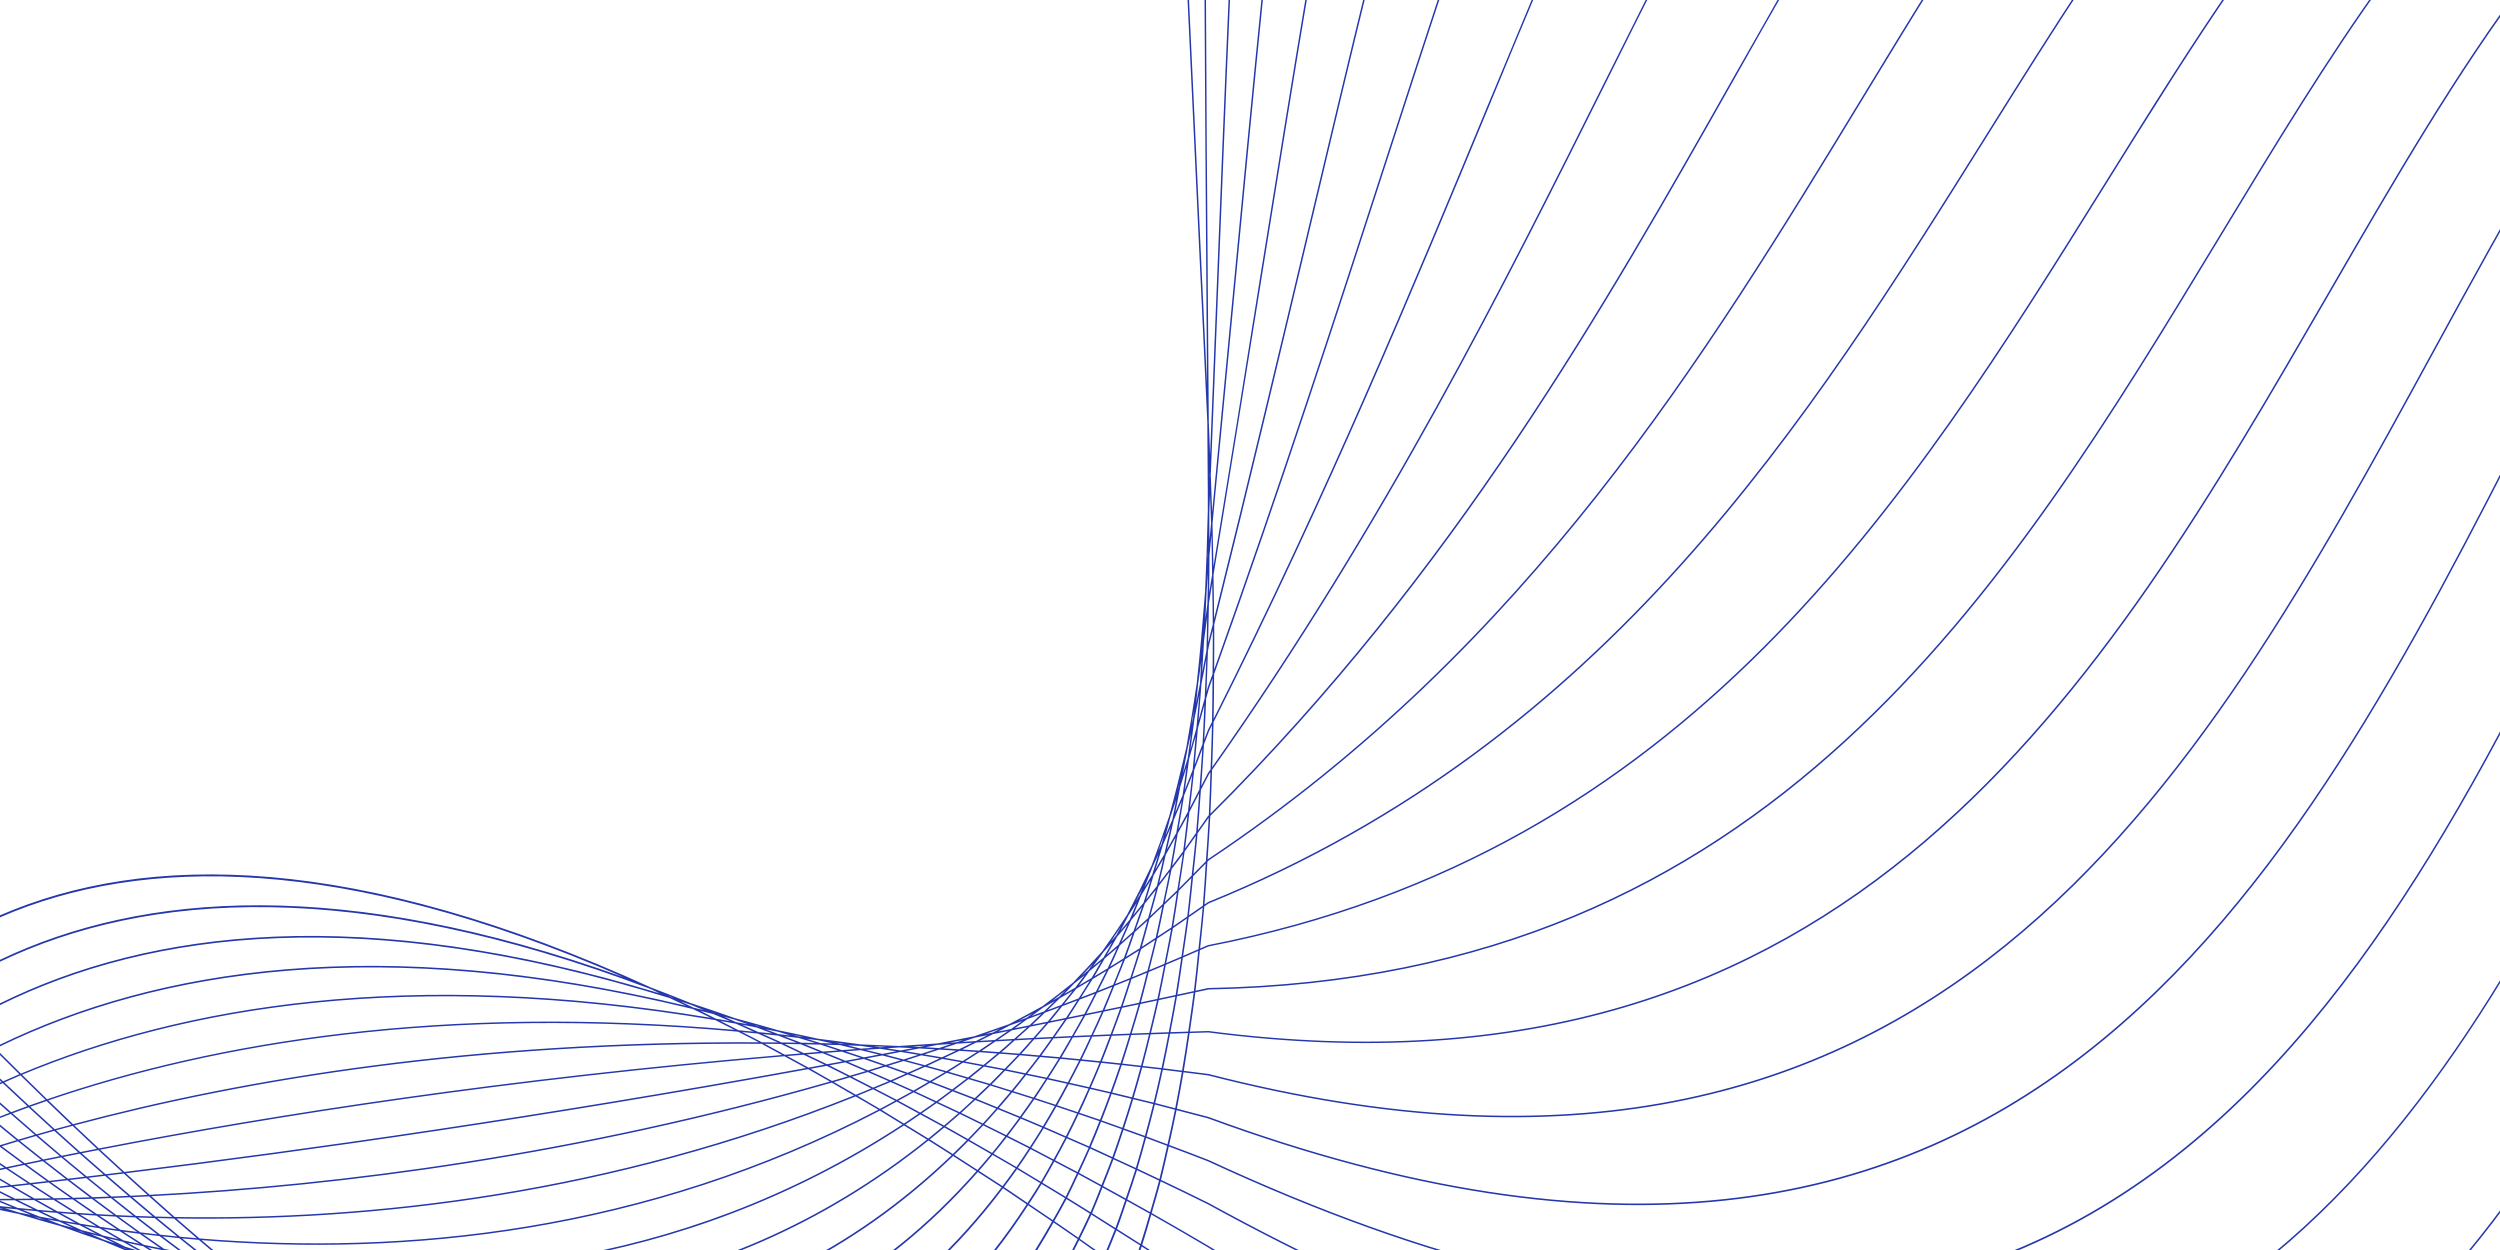 <svg width="1802" height="901" viewBox="0 0 1802 901" fill="none" xmlns="http://www.w3.org/2000/svg">
<path d="M199.362 950.94C197.23 950.021 195.098 949.102 192.966 948.183C195.346 949.594 197.713 951.069 200.097 952.456C202.638 953.747 205.152 955.08 207.711 956.344C204.927 954.547 202.138 952.764 199.362 950.94ZM862.169 506.827C863.12 502.232 864.007 497.444 864.926 492.798C865.307 487.505 865.592 481.959 865.909 476.495C865.16 481.945 864.452 487.523 863.658 492.84C863.157 497.481 862.693 502.236 862.169 506.827ZM858.851 522.404C859.191 520.878 859.559 519.435 859.89 517.896C860.106 516.127 860.276 514.22 860.478 512.414C859.94 515.736 859.403 519.1 858.851 522.404ZM168.061 934.338C165.516 933.346 163.007 932.294 160.466 931.278C163.457 932.96 166.476 934.577 169.481 936.232C171.448 937.151 173.428 938.07 175.399 938.989C172.941 937.458 170.51 935.873 168.061 934.338ZM183.036 939.999C179.82 938.796 176.603 937.592 173.414 936.365C177.343 938.795 181.295 941.171 185.242 943.551C188.036 944.815 190.843 946.019 193.655 947.227C190.099 944.856 186.579 942.398 183.036 939.995V939.999ZM858.01 540.499C859.504 535.444 860.891 530.109 862.339 524.926C863.033 516.876 863.814 509.06 864.448 500.849C863.295 506.597 862.178 512.456 860.969 518.048C860.046 525.703 859.003 533.018 858.01 540.494V540.499ZM852.634 557.583C853.769 553.944 854.932 550.415 856.053 546.725C856.885 540.641 857.744 534.636 858.562 528.501C857.785 531.966 856.976 535.334 856.195 538.766C855.065 545.195 853.82 551.301 852.634 557.578V557.583ZM848.816 569.704C849.11 568.785 849.395 567.866 849.684 566.947L850.052 565.109C849.652 566.662 849.216 568.119 848.816 569.7V569.704ZM120.995 913.096L119.699 912.609C120.65 913.041 121.588 913.482 122.539 913.909C122.029 913.633 121.505 913.372 120.995 913.096ZM135.965 918.435C133.59 917.608 131.205 916.795 128.848 915.949C131.605 917.401 134.362 918.881 137.146 920.315C139.857 921.482 142.541 922.69 145.266 923.839C142.164 922.033 139.049 920.269 135.965 918.435ZM151.129 923.618C147.958 922.58 144.815 921.509 141.668 920.434C145.413 922.63 149.167 924.822 152.935 926.977C156.209 928.328 159.493 929.671 162.786 931.007C158.908 928.544 154.998 926.127 151.138 923.618H151.129ZM166.21 928.461C162.616 927.325 159.034 926.175 155.462 925.011C159.832 927.823 164.234 930.589 168.631 933.341C172.077 934.692 175.546 935.974 179.016 937.265C174.752 934.338 170.474 931.439 166.219 928.461H166.21ZM854.031 569.36C855.943 564.645 857.804 559.77 859.674 554.927C860.464 547.115 861.121 538.955 861.801 530.854C860.262 536.262 858.709 541.643 857.119 546.913C856.126 554.467 855.125 562.054 854.04 569.36H854.031ZM847.097 585.764C848.862 581.587 850.654 577.493 852.4 573.224C853.392 566.731 854.265 559.899 855.157 553.126C853.705 557.854 852.225 562.49 850.746 567.136C849.556 573.394 848.375 579.703 847.107 585.764H847.097ZM840.072 602.379C841.753 598.588 843.362 594.568 845.02 590.676C845.999 586.104 846.891 581.27 847.777 576.496C846.399 580.631 845.048 584.767 843.665 588.852C842.484 593.345 841.34 597.986 840.081 602.379H840.072ZM834.976 613.343C835.743 611.679 836.529 610.09 837.273 608.412C837.912 606.198 838.523 603.896 839.111 601.612C837.774 605.531 836.396 609.474 834.985 613.343H834.976ZM89.823 899.637C89.234 899.453 88.642 899.279 88.054 899.09C89.239 899.573 90.438 900.046 91.624 900.529L89.823 899.637ZM105.023 904.365C102.197 903.511 99.408 902.615 96.596 901.746C99.881 903.332 103.194 904.885 106.502 906.447C108.864 907.366 111.258 908.239 113.634 909.135C110.739 907.568 107.895 905.955 105.023 904.365ZM119.786 908.607C116.478 907.688 113.17 906.741 109.889 905.776C113.782 907.92 117.69 910.042 121.611 912.14C124.809 913.316 128.025 914.471 131.26 915.605C127.405 913.303 123.605 910.95 119.786 908.607ZM134.605 912.659C131.018 911.722 127.442 910.762 123.876 909.778C128.103 912.356 132.322 914.943 136.577 917.47C140.285 918.761 143.974 920.085 147.701 921.339C143.317 918.481 138.961 915.573 134.605 912.659ZM149.424 916.501C145.596 915.55 141.815 914.529 138.01 913.546C142.568 916.574 147.113 919.653 151.703 922.626C155.526 923.889 159.372 925.112 163.218 926.302C158.605 923.082 154.007 919.815 149.424 916.501ZM849.445 597.61C851.743 593.474 853.999 589.279 856.255 585.024C857.284 576.321 858.383 567.797 859.329 558.874C857.399 563.809 855.442 568.661 853.475 573.472C852.198 581.72 850.792 589.591 849.445 597.623V597.61ZM841.174 612.245C843.403 608.339 845.632 604.433 847.837 600.445C849.151 592.789 850.525 585.281 851.775 577.47C849.896 582.01 847.993 586.471 846.086 590.924C844.506 598.23 842.806 605.15 841.174 612.258V612.245ZM832.784 626.788C834.957 623.139 837.099 619.381 839.249 615.645C840.729 609.327 842.222 603.05 843.674 596.649C841.905 600.711 840.131 604.759 838.335 608.739C836.533 614.905 834.627 620.764 832.784 626.801V626.788ZM824.972 639.447C826.81 636.465 828.648 633.533 830.486 630.5C831.989 625.644 833.487 620.754 834.985 615.875C833.652 618.765 832.306 621.605 830.964 624.453C829.021 629.6 826.971 634.434 824.982 639.461L824.972 639.447ZM818.415 650.08C819.495 648.384 820.543 646.601 821.632 644.892C822.216 643.449 822.79 641.974 823.373 640.54C821.747 643.83 820.06 646.872 818.425 650.093L818.415 650.08ZM58.563 887.745L55.976 887.075C57.754 887.704 59.514 888.356 61.306 888.977C60.383 888.572 59.482 888.154 58.563 887.745ZM73.579 891.518C70.822 890.861 68.066 890.204 65.368 889.519C68.539 890.897 71.737 892.276 74.935 893.618C77.724 894.537 80.49 895.502 83.298 896.416C80.044 894.796 76.805 893.163 73.579 891.518ZM88.522 895.061C85.012 894.261 81.543 893.42 78.059 892.588C82.112 894.642 86.229 896.637 90.323 898.649C93.641 899.697 96.977 900.722 100.313 901.751C96.367 899.539 92.437 897.309 88.522 895.061ZM103.189 898.277C99.474 897.484 95.767 896.676 92.07 895.855C96.545 898.41 101.067 900.91 105.583 903.41C109.117 904.462 112.692 905.468 116.267 906.479C111.889 903.756 107.53 901.016 103.189 898.259V898.277ZM117.76 901.222C113.946 900.487 110.132 899.757 106.365 898.971C111.002 901.893 115.668 904.787 120.361 907.651C124.156 908.712 127.956 909.778 131.779 910.803C127.083 907.629 122.41 904.43 117.76 901.204V901.222ZM132.303 903.979C128.361 903.266 124.438 902.529 120.535 901.769C125.397 905.105 130.281 908.414 135.189 911.694C139.099 912.724 143 913.762 146.943 914.755C142.035 911.184 137.174 907.568 132.303 903.956V903.979ZM844.901 624.146C847.552 620.603 850.213 617.101 852.846 613.476C853.958 605.292 854.895 596.635 855.888 588.116C853.59 592.431 851.233 596.585 848.903 600.799C847.594 608.638 846.316 616.573 844.901 624.127V624.146ZM835.55 636.423C838.194 633.002 840.83 629.542 843.458 626.043C844.837 618.825 846.036 611.16 847.299 603.638C844.974 607.81 842.642 611.946 840.301 616.045C838.739 622.868 837.204 629.811 835.55 636.405V636.423ZM826.144 648.412C828.736 645.171 831.32 641.897 833.896 638.592C835.463 632.417 836.901 625.869 838.376 619.427C836.106 623.328 833.809 627.132 831.516 630.951C829.747 636.809 828.014 642.751 826.144 648.393V648.412ZM816.904 659.665C819.339 656.719 821.779 653.783 824.201 650.783C825.928 645.567 827.569 640.09 829.227 634.659C827.034 638.264 824.833 641.836 822.624 645.374C820.731 650.167 818.857 655.024 816.904 659.646V659.665ZM807.778 670.693C809.988 668.115 812.166 665.418 814.363 662.785C816.022 658.897 817.648 654.881 819.266 650.838C817.303 653.921 815.323 656.921 813.343 659.94C811.495 663.506 809.667 667.173 807.797 670.651L807.778 670.693ZM800.854 678.504C802.03 677.162 803.211 675.871 804.382 674.52C805.591 672.319 806.809 670.141 807.999 667.885C805.618 671.4 803.257 675.003 800.854 678.472V678.504ZM28.227 877.949C26.959 877.71 25.723 877.453 24.459 877.209C26.996 877.953 29.546 878.692 32.11 879.424C30.819 878.932 29.509 878.445 28.227 877.949ZM42.761 880.577C39.898 880.067 37.026 879.562 34.191 879.033C37.408 880.265 40.624 881.515 43.887 882.709C46.818 883.515 49.765 884.305 52.727 885.08C49.396 883.61 46.056 882.112 42.761 880.577ZM57.313 883.045C53.922 882.502 50.531 881.956 47.204 881.377C51.128 883.169 55.053 884.97 59.018 886.73C62.538 887.649 66.053 888.568 69.609 889.432C65.492 887.327 61.371 885.214 57.313 883.058V883.045ZM71.838 885.342C68.134 884.791 64.486 884.207 60.81 883.624C65.197 885.936 69.609 888.234 74.048 890.516C77.811 891.435 81.57 892.354 85.365 893.227C80.872 890.608 76.304 888.012 71.838 885.351V885.342ZM86.34 887.47C82.466 886.932 78.625 886.367 74.793 885.802C79.498 888.591 84.254 891.316 89.014 894.073C92.832 894.937 96.692 895.764 100.552 896.586C95.801 893.544 91.04 890.53 86.34 887.47ZM100.662 889.308C96.734 888.848 92.805 888.352 88.927 887.828C93.82 891.017 98.778 894.151 103.722 897.285C107.637 898.112 111.575 898.902 115.532 899.683C110.56 896.2 105.588 892.781 100.662 889.308ZM114.948 890.976C110.946 890.516 106.953 890.084 103.001 889.597C108.056 893.177 113.193 896.696 118.312 900.221C122.318 901.002 126.325 901.792 130.369 902.518C125.21 898.686 120.07 894.831 114.948 890.953V890.976ZM839.575 650.282C842.571 647.401 845.59 644.625 848.577 641.68C849.914 633.046 851.334 624.633 852.579 615.737C849.909 619.413 847.198 622.877 844.51 626.461C842.939 634.599 841.22 642.328 839.571 650.259L839.575 650.282ZM829.135 660.211C832.15 657.395 835.155 654.514 838.155 651.633C839.777 643.918 841.455 636.364 843.003 628.437C840.32 631.998 837.636 635.55 834.93 639.006C833.069 646.257 831.061 653.126 829.131 660.189L829.135 660.211ZM818.687 669.774C821.655 667.09 824.623 664.439 827.578 661.691C829.416 654.95 831.327 648.287 833.138 641.39C830.505 644.749 827.849 647.993 825.198 651.283C823.07 657.56 820.855 663.589 818.682 669.751L818.687 669.774ZM808.256 679.074C811.172 676.507 814.082 673.903 816.986 671.262C819.05 665.45 821.122 659.674 823.153 653.742C820.555 656.943 817.951 660.115 815.341 663.258C812.993 668.63 810.599 673.803 808.256 679.074ZM797.871 688.112C800.665 685.726 803.454 683.314 806.239 680.875C808.398 676.119 810.553 671.354 812.672 666.52C810.232 669.42 807.773 672.241 805.32 675.081C802.834 679.478 800.334 683.77 797.848 688.112H797.871ZM788.029 696.337C790.501 694.279 792.978 692.234 795.441 690.143C797.554 686.495 799.657 682.819 801.75 679.115C799.648 681.52 797.542 683.9 795.431 686.256C792.955 689.67 790.469 692.974 788.006 696.319L788.029 696.337ZM779.62 703.363C781.261 702.035 782.882 700.606 784.518 699.269C785.607 697.803 786.692 696.3 787.781 694.83C785.056 697.762 782.313 700.5 779.597 703.363H779.62ZM12.572 871.746C9.503 871.438 6.493 871.107 3.46 870.785C6.891 871.87 10.348 872.942 13.831 874.002C16.684 874.581 19.584 875.141 22.46 875.702C19.138 874.406 15.862 873.074 12.572 871.746ZM26.816 873.064C23.315 872.752 19.818 872.43 16.358 872.099C20.411 873.717 24.473 875.316 28.585 876.924C31.967 877.567 35.409 878.183 38.851 878.794C34.821 876.901 30.832 874.985 26.835 873.064H26.816ZM41.061 874.241C37.353 873.956 33.64 873.676 29.996 873.359C34.361 875.44 38.727 877.526 43.161 879.571C46.873 880.226 50.609 880.867 54.368 881.492C49.901 879.102 45.49 876.671 41.07 874.241H41.061ZM55.264 875.284C51.404 875.02 47.575 874.745 43.776 874.457C48.417 876.998 53.054 879.543 57.754 882.038C61.651 882.677 65.566 883.32 69.49 883.922C64.711 881.069 59.987 878.179 55.273 875.284H55.264ZM69.435 876.203C65.478 875.968 61.573 875.707 57.662 875.449C62.519 878.427 67.367 881.423 72.288 884.34C76.245 884.933 80.237 885.508 84.235 886.068C79.282 882.8 74.351 879.508 69.444 876.194L69.435 876.203ZM83.495 876.929C79.516 876.736 75.551 876.534 71.627 876.313C76.681 879.704 81.713 883.1 86.817 886.422C90.783 886.969 94.804 887.46 98.824 887.957C93.693 884.305 88.587 880.62 83.505 876.901L83.495 876.929ZM97.487 877.508C93.494 877.365 89.506 877.214 85.568 877.048C90.737 880.812 95.925 884.575 101.154 888.283C105.188 888.779 109.239 889.257 113.308 889.717C108.017 885.658 102.747 881.585 97.496 877.499L97.487 877.508ZM834.388 675.03C837.724 672.825 841.06 670.697 844.391 668.45C845.797 660.418 847.005 651.839 848.287 643.467C845.259 646.431 842.208 649.225 839.171 652.134C837.604 659.803 836.088 667.655 834.397 675.021L834.388 675.03ZM822.992 682.525C826.333 680.37 829.669 678.146 833.005 675.94C834.677 668.712 836.184 661.02 837.751 653.484C834.695 656.411 831.64 659.361 828.561 662.215C826.737 669.025 824.94 675.977 823.001 682.534L822.992 682.525ZM811.61 689.725C814.905 687.648 818.204 685.626 821.499 683.508C823.41 677.116 825.175 670.353 827.013 663.699C823.994 666.488 820.956 669.144 817.928 671.878C815.847 677.865 813.77 683.958 811.62 689.716L811.61 689.725ZM800.192 696.843C803.463 694.835 806.73 692.781 810.002 690.727C812.134 685.121 814.165 679.239 816.219 673.399C813.196 676.119 810.172 678.849 807.135 681.505C804.847 686.669 802.563 691.88 800.201 696.833L800.192 696.843ZM788.842 703.735C792.022 701.833 795.202 699.935 798.377 697.987C800.674 693.226 802.889 688.264 805.118 683.32C802.181 685.874 799.231 688.342 796.286 690.846C793.828 695.161 791.369 699.535 788.851 703.712L788.842 703.735ZM777.699 710.32C780.72 708.549 783.739 706.766 786.756 704.971C789.15 701.033 791.507 696.957 793.86 692.873C791.016 695.271 788.167 697.665 785.313 700.013C782.795 703.469 780.273 706.961 777.709 710.297L777.699 710.32ZM766.989 716.537C769.672 715.002 772.355 713.421 775.039 711.859C777.309 708.927 779.566 705.945 781.812 702.913C779.271 704.985 776.721 706.993 774.17 709.029C771.781 711.565 769.396 714.124 766.989 716.537ZM758.525 721.265C760.11 720.378 761.695 719.505 763.28 718.609C764.916 716.978 766.566 715.392 768.197 713.702C764.976 716.243 761.755 718.834 758.525 721.279V721.265ZM24.588 865.009C20.733 865.065 16.882 865.111 13.1 865.138C17.76 867.451 22.457 869.748 27.193 872.031C31.012 872.371 34.876 872.688 38.759 872.995C34.003 870.344 29.284 867.679 24.588 865.009ZM38.478 864.78C34.545 864.858 30.635 864.931 26.77 864.986C31.632 867.743 36.533 870.479 41.474 873.193C45.394 873.501 49.327 873.795 53.302 874.075C48.303 871.001 43.386 867.89 38.478 864.78ZM52.346 864.467C48.353 864.573 44.415 864.66 40.482 864.738C45.518 867.924 50.585 871.089 55.682 874.232C59.67 874.503 63.65 874.778 67.684 875.017C62.529 871.53 57.437 868.001 52.346 864.467ZM66.181 864.072C62.161 864.201 58.196 864.306 54.235 864.417C59.424 868.007 64.642 871.58 69.89 875.137C73.855 875.367 77.876 875.564 81.901 875.757C76.612 871.893 71.397 867.982 66.168 864.072H66.181ZM79.966 863.562C75.946 863.727 71.939 863.879 67.987 864.021C73.29 867.985 78.622 871.937 83.982 875.877C87.971 876.06 92.001 876.221 96.044 876.373C90.627 872.132 85.292 867.845 79.953 863.576L79.966 863.562ZM828.336 699.287C832.012 697.766 835.665 696.268 839.332 694.724C840.949 686.509 842.613 678.421 844.129 669.911C840.765 672.172 837.397 674.332 834.02 676.556C832.196 684.372 830.229 691.724 828.322 699.287H828.336ZM816.04 704.392C819.716 702.903 823.369 701.35 827.036 699.829C828.92 692.427 830.836 685.125 832.637 677.484C829.255 679.717 825.878 681.978 822.491 684.156C820.387 691.076 818.186 697.697 816.026 704.392H816.04ZM803.771 709.3C807.406 707.843 811.036 706.428 814.68 704.948C816.803 698.391 818.944 691.898 820.998 685.139C817.648 687.285 814.298 689.311 810.949 691.416C808.587 697.518 806.156 703.363 803.758 709.3H803.771ZM791.466 714.202C795.082 712.778 798.712 711.317 802.333 709.869C804.686 704.094 807.048 698.382 809.34 692.408C805.986 694.508 802.636 696.627 799.277 698.685C796.695 703.969 794.062 709.051 791.452 714.202H791.466ZM779.225 718.944C782.786 717.566 786.343 716.22 789.908 714.809C792.44 709.846 794.963 704.907 797.462 699.811C794.177 701.814 790.887 703.744 787.597 705.706C784.822 710.209 782.005 714.552 779.211 718.944H779.225ZM767.044 723.604C770.527 722.283 774.013 720.951 777.502 719.606C780.176 715.42 782.86 711.239 785.506 706.956C782.29 708.881 779.041 710.802 775.806 712.686C772.875 716.371 769.952 719.974 767.03 723.604H767.044ZM755.055 728.107C758.373 726.881 761.692 725.639 765.013 724.38C767.73 721.035 770.436 717.665 773.132 714.271C770.076 716.04 767.021 717.759 763.97 719.496C760.987 722.377 758.015 725.24 755.042 728.107H755.055ZM743.678 732.284C746.628 731.204 749.574 730.129 752.528 729.035C755.111 726.563 757.687 724.071 760.257 721.559C757.561 723.091 754.864 724.598 752.165 726.08C749.325 728.171 746.495 730.216 743.664 732.284H743.678ZM734.447 735.67C736.285 735.004 738.146 734.292 739.988 733.635C741.459 732.573 742.92 731.484 744.386 730.418C741.059 732.219 737.746 733.906 734.433 735.67H734.447ZM21.482 853.848C17.535 854.308 13.597 854.74 9.728 855.167C14.739 858.108 19.794 861.027 24.891 863.925C28.827 863.87 32.799 863.806 36.806 863.732C31.663 860.457 26.555 857.163 21.482 853.848ZM35.051 852.3L23.195 853.678C28.36 857.048 33.568 860.393 38.819 863.714C42.802 863.636 46.791 863.557 50.839 863.452C45.539 859.742 40.277 856.025 35.051 852.3ZM48.615 850.733L36.668 852.111C41.971 855.888 47.318 859.644 52.709 863.378C56.707 863.272 60.718 863.158 64.771 863.034C59.352 858.95 53.967 854.85 48.615 850.733ZM62.161 849.138L50.214 850.549C55.642 854.712 61.109 858.848 66.613 862.956C70.593 862.827 74.632 862.671 78.68 862.496C73.126 858.079 67.62 853.626 62.161 849.138ZM822.363 722.51L834.25 720.001C835.945 712.254 837.494 704.08 839.074 696.006C835.398 697.555 831.69 699.067 827.996 700.601C826.144 707.972 824.338 715.434 822.363 722.51ZM809.23 725.267C813.163 724.445 817.129 723.604 821.085 722.772C823.033 715.783 824.848 708.417 826.696 701.134C822.997 702.669 819.289 704.236 815.599 705.729C813.494 712.314 811.417 718.963 809.23 725.267ZM796.111 727.987C800.045 727.169 803.964 726.365 807.907 725.538C810.085 719.312 812.153 712.764 814.243 706.281C810.567 707.779 806.891 709.212 803.215 710.683C800.854 716.509 798.528 722.4 796.111 727.992V727.987ZM783.007 730.708C786.903 729.903 790.818 729.081 794.738 728.272C797.132 722.758 799.443 716.987 801.763 711.271C798.087 712.741 794.411 714.235 790.735 715.673C788.162 720.727 785.621 725.841 783.007 730.712V730.708ZM769.952 733.373C773.821 732.582 777.667 731.806 781.55 731.006C784.128 726.232 786.641 721.242 789.159 716.302C785.515 717.727 781.881 719.091 778.242 720.493C775.489 724.808 772.751 729.2 769.952 733.377V733.373ZM756.953 736.024L768.367 733.699C771.124 729.614 773.812 725.368 776.519 721.132C772.902 722.51 769.291 723.889 765.688 725.267C762.766 728.897 759.889 732.546 756.953 736.029V736.024ZM744.087 738.62L755.17 736.387C758.019 733.023 760.836 729.536 763.657 726.048C760.137 727.376 756.631 728.663 753.121 729.963C750.116 732.886 747.115 735.836 744.087 738.625V738.62ZM731.497 741.143L741.974 739.043C744.859 736.382 747.726 733.644 750.594 730.891C747.224 732.132 743.854 733.367 740.485 734.595C737.493 736.805 734.502 739.025 731.52 741.147L731.497 741.143ZM719.522 743.532C722.596 742.926 725.689 742.301 728.768 741.694C731.451 739.81 734.131 737.896 736.809 735.95C733.794 737.039 730.789 738.105 727.784 739.167C725.032 740.642 722.275 742.121 719.522 743.537V743.532ZM710.098 745.37L715.552 744.295C717.317 743.376 719.081 742.512 720.846 741.593C717.276 742.88 713.673 744.157 710.098 745.393V745.37ZM17.571 839.682C13.61 840.509 9.673 841.336 5.794 842.159C11.06 845.697 16.413 849.212 21.78 852.727L33.727 851.349C28.314 847.493 22.906 843.592 17.571 839.682ZM30.855 836.925C26.873 837.743 22.927 838.559 19.019 839.374C24.413 843.326 29.89 847.25 35.381 851.169C39.365 850.71 43.34 850.25 47.388 849.791C41.842 845.513 36.3 841.235 30.855 836.925ZM44.153 834.214C40.142 835.023 36.209 835.831 32.271 836.64C37.785 840.973 43.367 845.292 48.969 849.598L61.003 848.183C55.356 843.542 49.713 838.892 44.153 834.219V834.214ZM815.681 744.984L828.446 744.525C830.321 736.837 832.2 729.154 833.96 721.173L822.013 723.696C819.969 730.979 817.814 737.954 815.681 744.989V744.984ZM801.75 745.522C805.968 745.347 810.223 745.191 814.464 745.026C816.582 738.087 818.705 731.153 820.731 723.953C816.747 724.794 812.75 725.639 808.784 726.466C806.496 732.991 804.121 739.227 801.75 745.526V745.522ZM787.836 746.115C792.059 745.935 796.268 745.747 800.509 745.572C802.852 739.369 805.196 733.166 807.466 726.733C803.482 727.565 799.526 728.378 795.555 729.2C793.024 734.99 790.423 740.532 787.836 746.119V746.115ZM773.977 746.707C778.145 746.519 782.372 746.353 786.563 746.17C789.118 740.656 791.682 735.183 794.177 729.494C790.221 730.317 786.241 731.149 782.299 731.957C779.56 736.998 776.762 741.832 773.977 746.712V746.707ZM760.147 747.378C764.319 747.176 768.459 746.965 772.654 746.772C775.411 741.979 778.141 737.205 780.838 732.261C776.891 733.074 772.98 733.864 769.047 734.664C766.106 739.001 763.12 743.188 760.147 747.383V747.378ZM746.398 748.049C750.493 747.842 754.623 747.649 758.736 747.447C761.654 743.312 764.576 739.227 767.466 734.99C763.567 735.787 759.669 736.58 755.772 737.37C752.657 741.005 749.528 744.511 746.398 748.054V748.049ZM732.738 748.766C736.777 748.55 740.806 748.306 744.868 748.122C747.915 744.685 750.961 741.262 753.985 737.738L742.497 740.035C739.249 743.004 735.991 745.876 732.738 748.77V748.766ZM719.247 749.501C723.149 749.28 727.064 749.068 730.992 748.862C734.125 746.105 737.259 743.307 740.379 740.467C736.648 741.221 732.921 741.968 729.199 742.71C725.886 745.025 722.564 747.245 719.247 749.506V749.501ZM706.082 750.241C709.758 750.025 713.434 749.818 717.151 749.611C720.258 747.507 723.368 745.398 726.47 743.256L715.902 745.352C712.625 746.997 709.354 748.614 706.082 750.245V750.241ZM693.625 750.99C696.842 750.797 700.058 750.595 703.316 750.406C706.174 748.991 709.029 747.57 711.881 746.142L702.618 747.98C699.617 748.991 696.621 749.983 693.625 750.999V750.99ZM684.219 751.555C685.965 751.445 687.734 751.348 689.49 751.238L694.429 749.575C691.011 750.25 687.624 750.898 684.219 751.56V751.555ZM12.949 822.653C9.006 823.829 5.091 825.01 1.236 826.196C6.713 830.313 12.253 834.421 17.856 838.519C21.79 837.697 25.746 836.874 29.753 836.052C24.11 831.595 18.486 827.128 12.949 822.653ZM26.008 818.816C22.044 819.959 18.123 821.109 14.245 822.267C19.826 826.776 25.467 831.275 31.168 835.762C35.124 834.954 39.076 834.14 43.115 833.332C37.365 828.504 31.663 823.665 26.008 818.816ZM808.922 766.622C813.407 767.114 817.942 767.647 822.459 768.157C824.439 760.832 826.319 753.232 828.184 745.591C823.896 745.741 819.619 745.894 815.355 746.05C813.246 753.039 811.128 759.978 808.922 766.622ZM794.218 765.046C798.689 765.505 803.197 766.002 807.7 766.489C809.901 759.881 812.015 753.007 814.133 746.11C809.86 746.271 805.577 746.432 801.331 746.606C799.002 752.837 796.663 759.086 794.241 765.064L794.218 765.046ZM779.574 763.58C784.04 764.015 788.518 764.462 793.005 764.922C795.413 759.003 797.747 752.832 800.077 746.661C795.804 746.836 791.562 747.024 787.307 747.208C784.776 752.754 782.221 758.291 779.597 763.598L779.574 763.58ZM765.026 762.137C769.428 762.542 773.909 763.019 778.352 763.456C780.957 758.199 783.503 752.731 786.039 747.263C781.812 747.447 777.539 747.612 773.334 747.805C770.6 752.658 767.852 757.51 765.063 762.156L765.026 762.137ZM750.483 760.864C754.908 761.255 759.301 761.613 763.754 762.022C766.538 757.427 769.268 752.649 772.025 747.87C767.779 748.067 763.584 748.283 759.361 748.486C756.42 752.676 753.488 756.876 750.506 760.883L750.483 760.864ZM736.074 759.605C740.402 759.959 744.804 760.368 749.155 760.75C752.11 756.789 755.019 752.672 757.927 748.554C753.746 748.757 749.541 748.954 745.383 749.166C742.314 752.699 739.226 756.242 736.115 759.624L736.074 759.605ZM721.71 758.493C726.024 758.82 730.316 759.127 734.658 759.481C737.741 756.155 740.797 752.695 743.848 749.239C739.681 749.455 735.577 749.699 731.419 749.905C728.216 752.837 724.986 755.732 721.733 758.512L721.71 758.493ZM707.507 757.437C711.697 757.731 715.915 758.052 720.129 758.356C723.345 755.635 726.502 752.805 729.677 749.979C725.611 750.199 721.54 750.438 717.496 750.645C714.192 752.956 710.866 755.263 707.53 757.455L707.507 757.437ZM693.51 756.472C697.56 756.732 701.622 757.008 705.696 757.299C708.936 755.176 712.17 752.975 715.401 750.774L703.582 751.458C700.247 753.163 696.888 754.868 693.533 756.513L693.51 756.472ZM679.781 755.626C683.599 755.856 687.417 756.086 691.268 756.329C694.452 754.799 697.641 753.209 700.83 751.624L689.687 752.295C686.402 753.434 683.093 754.56 679.803 755.644L679.781 755.626ZM667.103 754.845C670.32 755.024 673.609 755.254 676.84 755.447C679.735 754.497 682.636 753.529 685.543 752.543L675.893 753.145L667.103 754.845ZM657.334 754.385C659.071 754.473 660.785 754.542 662.526 754.634L667.222 753.715C663.946 753.954 660.642 754.165 657.357 754.39L657.334 754.385ZM801.616 787.469C806.349 788.586 811.165 789.799 815.934 790.961C818.057 783.864 820.128 776.613 822.147 769.209C817.611 768.694 813.053 768.161 808.545 767.67C806.299 774.433 803.973 781 801.625 787.488L801.616 787.469ZM786.2 783.899C790.936 784.983 795.684 786.086 800.445 787.207C802.783 780.774 805.081 774.25 807.337 767.555C802.806 767.063 798.276 766.571 793.777 766.107C791.314 772.177 788.769 778.059 786.2 783.899ZM770.853 780.434C775.564 781.476 780.294 782.548 785.042 783.651C787.583 777.87 790.097 772.012 792.569 765.997C788.047 765.531 783.541 765.079 779.05 764.641C776.371 770.022 773.619 775.233 770.867 780.434H770.853ZM755.616 777.057C760.271 778.054 764.999 779.129 769.695 780.172C772.424 775.031 775.145 769.843 777.819 764.504C773.343 764.044 768.827 763.585 764.383 763.185C761.507 767.918 758.566 772.485 755.63 777.057H755.616ZM740.402 773.9C745.07 774.865 749.721 775.803 754.426 776.809C757.339 772.288 760.248 767.752 763.11 763.07C758.616 762.656 754.173 762.289 749.707 761.903C746.642 765.992 743.527 769.935 740.416 773.9H740.402ZM725.358 770.78C729.921 771.699 734.58 772.696 739.175 773.643C742.254 769.733 745.332 765.831 748.365 761.783C743.949 761.402 739.497 760.984 735.113 760.625C731.897 764.085 728.634 767.417 725.372 770.78H725.358ZM710.323 767.899C714.918 768.777 719.454 769.595 724.081 770.514C727.297 767.205 730.514 763.911 733.73 760.501C729.301 760.143 724.935 759.84 720.533 759.504C717.138 762.362 713.733 765.115 710.337 767.899H710.323ZM695.491 765.096C699.934 765.91 704.437 766.783 708.922 767.633C712.262 764.903 715.603 762.188 718.934 759.389C714.615 759.063 710.277 758.728 705.99 758.424C702.507 760.685 699.001 762.877 695.505 765.096H695.491ZM680.787 762.459C685.143 763.222 689.519 764.001 693.915 764.798C697.329 762.643 700.752 760.492 704.161 758.291C699.911 757.993 695.688 757.717 691.466 757.446C687.932 759.141 684.371 760.786 680.814 762.459H680.787ZM666.303 759.991C670.494 760.69 674.699 761.405 678.917 762.137C682.349 760.534 685.782 758.921 689.214 757.308C685.125 757.044 681.047 756.793 676.982 756.554C673.444 757.712 669.892 758.843 666.331 759.991H666.303ZM652.454 757.657C656.263 758.264 660.155 758.957 663.992 759.596C667.333 758.521 670.669 757.455 674.014 756.38C670.209 756.164 666.395 755.92 662.618 755.736L652.454 757.657ZM639.17 755.64C642.524 756.155 645.847 756.632 649.219 757.165L657.982 755.502C654.628 755.327 651.287 755.171 647.951 755.015C645.033 755.217 642.129 755.433 639.198 755.64H639.17ZM629.613 754.192C631.17 754.422 632.746 754.652 634.309 754.905L638.904 754.574C635.819 754.442 632.731 754.323 629.64 754.215L629.613 754.192ZM794.035 807.558C798.97 809.282 804.01 811.143 809 812.935C811.256 806.107 813.471 799.15 815.617 792.023C810.829 790.856 805.991 789.638 801.239 788.517C798.905 795.002 796.513 801.349 794.062 807.558H794.035ZM777.952 802.072C782.933 803.768 787.877 805.403 792.895 807.127C795.346 800.96 797.743 794.654 800.086 788.209C795.284 787.079 790.515 785.98 785.745 784.891C783.218 790.745 780.626 796.489 777.984 802.072H777.952ZM761.998 796.696C766.906 798.323 771.864 800.009 776.822 801.691C779.45 796.14 782.037 790.447 784.592 784.653C779.822 783.562 775.065 782.49 770.32 781.436C767.604 786.605 764.843 791.729 762.031 796.696H761.998ZM746.141 791.485C751.016 793.057 755.942 794.702 760.845 796.315C763.643 791.384 766.4 786.307 769.116 781.151C764.383 780.104 759.623 779.024 754.931 778.022C752.082 782.589 749.151 787.115 746.173 791.485H746.141ZM730.334 786.514C735.21 788.039 740.071 789.542 744.988 791.109C747.952 786.771 750.874 782.291 753.787 777.783C749.045 776.772 744.354 775.821 739.644 774.847C736.574 778.794 733.496 782.732 730.367 786.514H730.334ZM714.712 781.611C719.463 783.049 724.361 784.648 729.14 786.146C732.251 782.392 735.325 778.504 738.399 774.599C733.753 773.643 729.039 772.614 724.43 771.699C721.255 775.044 718.029 778.399 714.767 781.611H714.712ZM699.089 777.016C703.904 778.431 708.646 779.773 713.508 781.225C716.724 778.04 719.941 774.732 723.157 771.419C718.461 770.5 713.861 769.668 709.202 768.781C705.88 771.571 702.512 774.369 699.125 777.029L699.089 777.016ZM683.686 772.526C688.346 773.85 693.074 775.26 697.774 776.634C701.133 774.001 704.469 771.254 707.81 768.52C703.247 767.651 698.657 766.755 694.126 765.928C690.689 768.161 687.211 770.408 683.732 772.54L683.686 772.526ZM668.376 768.262C672.971 769.526 677.598 770.789 682.257 772.108C685.699 770.008 689.15 767.812 692.568 765.634C688.038 764.811 683.548 764.035 679.059 763.249C675.53 764.945 671.969 766.654 668.413 768.276L668.376 768.262ZM653.212 764.187C657.697 765.377 662.196 766.576 666.722 767.817C670.209 766.231 673.706 764.572 677.198 762.932C672.808 762.169 668.434 761.423 664.075 760.694C660.477 761.88 656.852 763.065 653.24 764.2L653.212 764.187ZM638.508 760.295C642.727 761.37 647.028 762.546 651.282 763.667C654.77 762.569 658.271 761.43 661.773 760.299C657.591 759.61 653.401 758.921 649.256 758.25L638.508 760.295ZM623.929 756.72C627.945 757.703 631.924 758.645 635.972 759.67L646.021 757.763C642.088 757.142 638.182 756.563 634.276 755.98C630.839 756.237 627.379 756.481 623.947 756.733L623.929 756.72ZM610.847 753.503C614.036 754.257 617.28 755.088 620.496 755.87C623.446 755.649 626.428 755.442 629.406 755.231C626.35 754.771 623.23 754.266 620.216 753.852C617.105 753.756 613.967 753.623 610.865 753.526L610.847 753.503ZM601.974 751.413C603.224 751.702 604.437 751.945 605.691 752.24C606.817 752.272 607.961 752.322 609.091 752.359C606.724 752.065 604.357 751.765 601.992 751.458L601.974 751.413ZM786.136 826.834C791.291 829.132 796.571 831.641 801.795 834.053C804.157 827.565 806.39 820.728 808.66 813.936C803.652 812.135 798.588 810.26 793.63 808.537C791.19 814.777 788.709 820.925 786.154 826.857L786.136 826.834ZM769.392 819.528C774.616 821.826 779.763 823.99 785.015 826.347C787.56 820.452 790.023 814.313 792.477 808.133C787.422 806.378 782.469 804.733 777.465 803.028C774.841 808.666 772.149 814.18 769.41 819.551L769.392 819.528ZM752.813 812.301C757.932 814.492 763.124 816.785 768.298 819.05C771.028 813.72 773.702 808.22 776.353 802.646C771.372 800.96 766.387 799.26 761.447 797.624C758.617 802.639 755.745 807.539 752.831 812.323L752.813 812.301ZM736.322 805.335C741.44 807.471 746.564 809.622 751.733 811.832C754.622 807.071 757.483 802.208 760.317 797.243C755.363 795.607 750.405 793.971 745.498 792.39C742.484 796.825 739.419 801.112 736.34 805.358L736.322 805.335ZM719.931 798.607C725.018 800.68 730.095 802.743 735.233 804.884C738.288 800.675 741.33 796.407 744.345 792.018C739.391 790.428 734.493 788.912 729.581 787.377C726.401 791.237 723.175 794.936 719.95 798.63L719.931 798.607ZM703.753 792C708.72 793.971 713.811 796.135 718.824 798.153C722.041 794.477 725.234 790.801 728.405 787.014C723.566 785.507 718.645 783.89 713.848 782.419C710.516 785.723 707.167 788.866 703.771 792.023L703.753 792ZM687.541 785.774C692.596 787.713 697.522 789.551 702.604 791.559C705.944 788.43 709.294 785.31 712.612 782.079C707.7 780.595 702.898 779.249 698.032 777.824C694.563 780.554 691.057 783.164 687.56 785.797L687.541 785.774ZM671.615 779.658C676.477 781.496 681.426 783.421 686.319 785.31C689.784 782.709 693.248 780.122 696.699 777.443C691.934 776.065 687.133 774.608 682.409 773.271C678.848 775.467 675.241 777.558 671.634 779.681L671.615 779.658ZM655.749 773.831C660.596 775.596 665.398 777.328 670.32 779.162C673.881 777.066 677.442 774.999 680.998 772.853C676.233 771.511 671.533 770.243 666.814 768.951C663.142 770.629 659.457 772.228 655.767 773.854L655.749 773.831ZM640.08 768.235C644.785 769.895 649.515 771.58 654.269 773.289C657.895 771.69 661.52 770.114 665.146 768.487C660.514 767.225 655.9 765.986 651.305 764.77C647.57 765.974 643.843 767.104 640.08 768.258V768.235ZM624.788 762.854C629.273 764.384 633.845 766.029 638.375 767.624C642.051 766.502 645.677 765.39 649.339 764.255C644.863 763.079 640.379 761.894 635.944 760.772L624.788 762.854ZM609.487 757.8C613.875 759.247 618.217 760.639 622.651 762.146L633.39 760.143C629.029 759.045 624.723 758.011 620.409 756.959C616.765 757.257 613.149 757.542 609.505 757.823L609.487 757.8ZM595.114 753.053C598.973 754.284 602.925 755.64 606.826 756.922L617.032 756.132C613.213 755.213 609.317 754.197 605.544 753.315C602.052 753.232 598.606 753.163 595.132 753.076L595.114 753.053ZM581.434 748.798C584.839 749.85 588.171 750.806 591.603 751.895L599.966 752.079C596.432 751.27 592.958 750.53 589.448 749.749C586.778 749.432 584.127 749.161 581.453 748.821L581.434 748.798ZM571.284 745.729L575.672 747.057L578.971 747.429C576.44 746.905 573.83 746.28 571.302 745.751L571.284 745.729ZM777.722 845.366C783.076 848.238 788.516 851.248 793.947 854.234C796.474 847.935 799.002 841.685 801.446 835.087C796.199 832.661 790.878 830.157 785.727 827.841C783.135 833.883 780.438 839.636 777.741 845.389L777.722 845.366ZM760.468 836.323C765.877 839.167 771.202 841.897 776.661 844.819C779.349 839.094 782.046 833.369 784.652 827.358C779.354 824.992 774.189 822.809 768.941 820.507C766.152 825.938 763.313 831.149 760.468 836.323ZM743.389 827.363C748.668 830.078 754.054 832.95 759.393 835.758C762.237 830.611 765.077 825.433 767.848 820.052C762.651 817.755 757.431 815.457 752.285 813.265C749.344 818.086 746.371 822.754 743.38 827.363H743.389ZM726.387 818.752C731.704 821.426 736.956 824.045 742.355 826.807C745.337 822.212 748.301 817.58 751.228 812.797C746.026 810.573 740.875 808.413 735.729 806.267C732.617 810.513 729.492 814.675 726.355 818.752H726.387ZM709.464 810.366C714.716 812.953 719.977 815.554 725.28 818.219C728.408 814.175 731.512 810.04 734.594 805.812C729.429 803.662 724.31 801.576 719.192 799.494C715.975 803.184 712.74 806.832 709.464 810.366ZM692.789 802.169C697.935 804.641 703.192 807.278 708.412 809.833C711.665 806.322 714.891 802.706 718.107 799.044C713.053 796.985 707.916 794.84 702.907 792.855C699.539 796.002 696.18 799.15 692.798 802.169H692.789ZM676.091 794.357C681.292 796.792 686.42 799.127 691.677 801.649C695.05 798.649 698.395 795.538 701.74 792.409C696.612 790.387 691.603 788.522 686.531 786.569C683.066 789.192 679.597 791.834 676.1 794.357H676.091ZM659.696 786.688C664.723 788.986 669.855 791.439 674.937 793.82C678.411 791.32 681.867 788.71 685.327 786.105C680.359 784.198 675.346 782.222 670.43 780.384C666.864 782.502 663.289 784.653 659.705 786.688H659.696ZM643.296 779.336C648.351 781.583 653.359 783.766 658.46 786.095C662.016 784.083 665.568 781.96 669.125 779.869C664.135 778.004 659.236 776.267 654.297 774.475C650.648 776.124 646.972 777.783 643.296 779.355V779.336ZM627.09 772.232C632.013 774.361 636.96 776.529 641.932 778.734C645.562 777.186 649.196 775.554 652.831 773.946C647.985 772.191 643.16 770.466 638.357 768.772C634.607 769.949 630.844 771.12 627.099 772.251L627.09 772.232ZM611.224 765.39C615.961 767.38 620.781 769.498 625.574 771.566C629.25 770.459 632.958 769.301 636.652 768.161C631.942 766.512 627.237 764.857 622.578 763.272L611.224 765.39ZM595.316 758.898C600.003 760.809 604.634 762.647 609.367 764.632C613.043 763.952 616.747 763.254 620.441 762.565C615.818 760.998 611.251 759.523 606.688 758.02C602.897 758.351 599.097 758.617 595.325 758.916L595.316 758.898ZM580.185 752.722C584.43 754.404 588.791 756.242 593.083 757.983C596.708 757.698 600.37 757.418 604.023 757.142C599.833 755.764 595.559 754.289 591.405 752.97C587.665 752.901 583.916 752.809 580.194 752.74L580.185 752.722ZM565.223 746.96C569.294 748.522 573.274 749.96 577.382 751.555C580.768 751.615 584.191 751.702 587.605 751.785C583.497 750.493 579.491 749.336 575.419 748.109C572.028 747.75 568.619 747.351 565.232 746.978L565.223 746.96ZM551.723 741.869C554.834 743.027 557.963 744.212 561.097 745.402C563.932 745.71 566.804 746.05 569.667 746.376C566.606 745.457 563.505 744.483 560.477 743.592C557.573 743.045 554.641 742.452 551.732 741.887L551.723 741.869ZM543.659 738.822C544.298 739.061 544.955 739.323 545.594 739.557C546.448 739.718 547.317 739.898 548.171 740.063C546.664 739.654 545.18 739.268 543.668 738.841L543.659 738.822ZM769.199 863.286C774.786 866.723 780.409 870.219 786.067 873.772C788.663 867.89 791.085 861.49 793.566 855.268C788.116 852.272 782.657 849.253 777.281 846.372C774.602 852.088 771.956 857.869 769.199 863.286ZM751.343 852.488C756.944 855.879 762.485 859.174 768.137 862.643C770.894 857.258 773.527 851.477 776.192 845.798C770.715 842.866 765.362 840.123 759.935 837.27C757.086 842.439 754.256 847.59 751.333 852.488H751.343ZM733.716 841.828C739.175 845.044 744.772 848.514 750.304 851.859C753.213 846.988 756.03 841.828 758.86 836.695C753.493 833.874 748.085 830.988 742.778 828.259C739.791 832.872 736.767 837.44 733.707 841.828H733.716ZM716.122 831.622C721.636 834.839 727.1 837.899 732.696 841.212C735.747 836.847 738.739 832.289 741.725 827.712C736.322 824.955 731.019 822.308 725.675 819.62C722.505 823.701 719.32 827.735 716.113 831.622H716.122ZM698.726 821.624C704.154 824.711 709.611 827.848 715.097 831.034C718.314 827.151 721.457 823.149 724.609 819.087C719.273 816.404 713.969 813.769 708.697 811.184C705.384 814.745 702.057 818.21 698.716 821.624H698.726ZM681.517 811.882C686.866 814.86 692.297 817.966 697.706 821.036C701.032 817.644 704.341 814.184 707.631 810.655C702.383 808.078 697.09 805.436 691.902 802.945C688.447 805.996 684.977 808.942 681.508 811.882H681.517ZM664.341 802.541C669.718 805.468 675.029 808.294 680.47 811.313C683.921 808.395 687.362 805.454 690.795 802.426C685.497 799.885 680.318 797.528 675.075 795.074C671.496 797.62 667.912 800.073 664.332 802.541H664.341ZM647.492 793.378C652.684 796.135 658.005 799.099 663.262 801.953C666.818 799.504 670.379 797.064 673.927 794.536C668.794 792.133 663.606 789.647 658.533 787.331C654.844 789.395 651.163 791.37 647.482 793.378H647.492ZM630.628 784.616C635.876 787.336 641.045 789.941 646.357 792.758C650.01 790.768 653.663 788.806 657.311 786.762C652.123 784.4 647.06 782.213 641.927 779.933C638.15 781.528 634.387 783.053 630.619 784.616H630.628ZM614.026 776.11C619.109 778.678 624.221 781.297 629.365 783.968C633.096 782.424 636.822 780.908 640.558 779.332C635.503 777.103 630.499 774.888 625.518 772.738C621.668 773.887 617.849 774.98 614.017 776.11H614.026ZM597.719 767.895C602.64 770.321 607.649 772.88 612.625 775.394C616.411 774.282 620.184 773.193 623.979 772.062C619.053 769.944 614.128 767.817 609.275 765.776L597.719 767.895ZM581.347 760.046C586.25 762.394 591.098 764.641 596.051 767.1C599.837 766.406 603.6 765.721 607.401 765.018C602.521 762.983 597.751 761.062 592.903 759.104C589.03 759.412 585.193 759.729 581.338 760.046H581.347ZM565.623 752.502C570.163 754.62 574.813 756.926 579.408 759.118C583.167 758.81 586.893 758.493 590.666 758.199C586.176 756.361 581.586 754.431 577.143 752.685C573.278 752.598 569.446 752.552 565.614 752.502H565.623ZM549.835 745.329C554.342 747.374 558.767 749.28 563.326 751.399C566.951 751.445 570.544 751.468 574.188 751.523C569.667 749.754 565.278 748.173 560.807 746.468C557.122 746.07 553.462 745.69 549.825 745.329H549.835ZM534.745 738.593C538.727 740.342 542.723 742.125 546.733 743.941C550.055 744.272 553.336 744.561 556.677 744.911C552.867 743.472 549.017 741.984 545.244 740.596C541.747 739.916 538.219 739.24 534.745 738.593ZM521.649 732.794C524.636 734.071 527.714 735.486 530.72 736.8C533.532 737.306 536.298 737.761 539.124 738.289C535.848 737.104 532.691 736.079 529.438 734.93C526.846 734.232 524.213 733.474 521.649 732.803V732.794ZM513.227 729.329C513.686 729.522 514.146 729.697 514.605 729.89L515.524 730.11C514.743 729.862 513.98 729.591 513.227 729.338V729.329ZM759.926 880.191C765.693 884.152 771.414 888.039 777.268 892.138C780.057 886.399 782.892 880.789 785.584 874.769C779.923 871.21 774.302 867.713 768.721 864.279C765.858 869.797 762.871 874.93 759.926 880.2V880.191ZM741.656 867.822C747.391 871.7 753.089 875.514 758.874 879.479C761.81 874.227 764.797 869.122 767.655 863.617C761.985 860.134 756.42 856.83 750.8 853.426C747.809 858.411 744.721 863.08 741.656 867.831V867.822ZM723.64 855.617C729.218 859.293 734.971 863.3 740.641 867.105C743.697 862.377 746.78 857.731 749.771 852.778C744.216 849.419 738.596 845.954 733.11 842.705C729.99 847.167 726.81 851.385 723.64 855.626V855.617ZM705.595 843.955C711.293 847.663 716.853 851.137 722.624 854.956C725.79 850.728 728.97 846.524 732.081 842.09C726.456 838.758 720.988 835.684 715.424 832.44C712.175 836.415 708.89 840.206 705.595 843.964V843.955ZM687.808 832.468C693.359 836.011 698.974 839.659 704.589 843.307C707.879 839.562 711.16 835.799 714.404 831.884C708.89 828.692 703.403 825.539 697.944 822.423C694.596 825.854 691.217 829.205 687.808 832.477V832.468ZM670.177 821.302C675.691 824.748 681.237 828.273 686.811 831.825C690.196 828.562 693.565 825.234 696.92 821.84C691.466 818.743 686.007 815.632 680.621 812.65C677.152 815.586 673.674 818.499 670.177 821.302ZM652.601 810.522C658.115 813.9 663.574 817.194 669.143 820.677C672.631 817.874 676.105 814.993 679.565 812.066C674.092 809.024 668.734 806.171 663.321 803.23C659.76 805.702 656.185 808.17 652.601 810.531V810.522ZM635.365 799.954C640.691 803.17 646.168 806.589 651.558 809.888C655.133 807.54 658.69 805.096 662.251 802.646C656.953 799.77 651.581 796.774 646.347 793.994C642.685 796.002 639.028 798.038 635.365 799.958V799.954ZM618.056 789.813C623.474 792.992 628.79 796.002 634.276 799.288C637.925 797.376 641.569 795.368 645.208 793.378C639.832 790.525 634.607 787.91 629.291 785.158C625.546 786.725 621.797 788.315 618.056 789.817V789.813ZM601.023 779.947C606.275 782.957 611.591 786.04 616.885 789.137C620.602 787.648 624.328 786.072 628.05 784.542C622.849 781.854 617.656 779.18 612.515 776.584C608.66 777.687 604.823 778.831 601.023 779.947ZM584.26 770.39C589.365 773.248 594.562 776.244 599.731 779.198C603.513 778.114 607.318 776.979 611.113 775.862C606.022 773.294 600.931 770.73 595.895 768.258L584.26 770.39ZM567.447 761.2C572.548 763.957 577.584 766.663 582.744 769.544C586.558 768.85 590.399 768.166 594.231 767.44C589.177 764.959 584.201 762.62 579.201 760.226L567.447 761.2ZM551.236 752.377C555.992 754.905 560.886 757.643 565.697 760.262C569.524 759.936 573.389 759.624 577.248 759.307C572.525 757.055 567.7 754.657 563.004 752.488C559.077 752.436 555.154 752.399 551.236 752.377ZM534.97 743.937C539.735 746.399 544.408 748.724 549.214 751.288C553.01 751.288 556.833 751.353 560.66 751.394C555.827 749.161 551.158 747.176 546.379 745.021C542.572 744.641 538.768 744.277 534.97 743.927V743.937ZM519.287 735.941C523.619 738.125 527.976 740.346 532.36 742.604C535.99 742.93 539.648 743.284 543.305 743.638C538.977 741.699 534.616 739.718 530.334 737.853C526.645 737.2 522.963 736.56 519.287 735.932V735.941ZM504.822 728.635C508.498 730.441 512.308 732.417 516.029 734.278C519.444 734.857 522.881 735.459 526.313 736.056C522.219 734.287 518.203 732.633 514.15 730.924L504.822 728.635ZM490.628 721.922C493.725 723.397 496.763 724.785 499.883 726.296C502.378 726.903 504.887 727.532 507.386 728.134C504.092 726.756 500.802 725.405 497.539 724.082C495.214 723.323 492.944 722.653 490.628 721.913V721.922ZM481.535 717.621L483.414 718.513L485.84 719.271C484.393 718.687 482.982 718.177 481.553 717.612L481.535 717.621ZM270.134 991.128C273.392 993.398 276.65 995.723 279.912 997.937C470.369 1101.18 665.15 1121.64 776.794 893.122C770.931 889.027 765.183 885.122 759.398 881.152C641.858 1090.74 453.115 1079.16 270.134 991.128ZM251.754 978.101C255.692 980.95 259.63 983.785 263.577 986.569C448.189 1077.34 639.57 1091.68 758.327 880.426C752.524 876.451 746.807 872.614 741.055 868.727C616.062 1061.7 429.63 1054.89 251.768 978.101H251.754ZM233.962 965.056C238.383 968.355 242.822 971.576 247.251 974.802C426.097 1053.32 614.173 1061.87 740.025 868.042C734.346 864.205 728.565 860.198 722.969 856.49C590.61 1032.54 406.655 1030.52 233.976 965.056H233.962ZM216.331 951.616C220.991 955.2 225.641 958.843 230.314 962.359C403.678 1029.11 588.878 1032.45 721.949 855.829C716.159 852.001 710.571 848.504 704.841 844.801C565.182 1003.44 383.754 1005.86 216.345 951.616H216.331ZM198.549 937.771C203.585 941.753 208.639 945.691 213.712 949.584C381.507 1004.66 563.693 1003.06 703.858 844.134C698.22 840.458 692.573 836.783 686.999 833.244C539.937 974.54 360.876 981.078 198.563 937.771H198.549ZM180.822 923.563C185.992 927.766 191.183 931.926 196.394 936.043C358.95 979.962 538.554 974.021 685.984 832.601C680.369 829.026 674.787 825.503 669.24 822.033C514.871 945.784 338.107 956.155 180.835 923.563H180.822ZM163.135 908.956C168.388 913.33 173.635 917.737 178.919 922.042C336.343 955.126 513.521 945.196 668.22 821.412C662.609 817.911 657.109 814.589 651.567 811.193C489.939 917.208 315.431 931.081 163.149 908.956H163.135ZM145.215 893.87C150.628 898.484 156.065 903.065 161.527 907.614C313.869 930.074 488.639 916.537 650.52 810.545C645.093 807.228 639.57 803.749 634.212 800.537C465.246 888.88 292.728 905.877 145.229 893.87H145.215ZM127.171 878.316C132.685 883.126 138.232 887.908 143.814 892.662C291.312 904.898 463.968 888.141 633.123 799.871C627.577 796.554 622.219 793.539 616.742 790.327C440.52 860.819 269.95 880.517 127.184 878.316H127.171ZM109.03 862.234C114.631 867.233 120.228 872.256 125.884 877.205C268.581 879.562 439.206 860.01 615.543 789.629C610.185 786.5 604.832 783.375 599.543 780.347C416.057 832.959 247.251 854.988 109.043 862.239L109.03 862.234ZM90.691 845.692C96.389 850.9 102.12 856.074 107.885 861.214C245.969 854.041 414.738 832.105 598.243 779.589C592.972 776.579 587.706 773.579 582.5 770.675C391.74 805.385 224.506 829.339 90.705 845.701L90.691 845.692ZM72.173 828.691C77.945 834.058 83.794 839.402 89.634 844.736C223.256 828.42 390.329 804.512 580.979 769.838C575.732 766.916 570.59 764.164 565.407 761.342C367.465 778.137 201.683 803.584 72.187 828.691H72.173ZM53.587 811.193C59.407 816.729 65.284 822.262 71.218 827.795C200.502 802.702 366.027 777.25 563.702 760.437C558.786 757.767 553.763 754.923 548.902 752.364C343.626 751.174 178.997 777.682 53.587 811.193ZM34.812 793.176C40.725 798.892 46.653 804.618 52.668 810.329C177.826 776.823 342.101 750.259 546.885 751.247C541.83 748.577 536.973 746.193 531.979 743.647C319.672 724.573 156.197 751.702 34.812 793.158V793.176ZM15.889 774.7C21.854 780.575 27.875 786.457 33.952 792.345C155.016 750.916 317.922 723.696 529.369 742.333C524.774 739.976 520.151 737.586 515.584 735.312C296.105 698.276 133.507 725.63 15.889 774.681V774.7ZM38.18 814.272C32.266 808.9 26.44 803.524 20.631 798.153C16.666 799.582 12.783 801.034 8.919 802.495C14.677 807.549 20.448 812.604 26.32 817.658C30.217 816.5 34.17 815.365 38.18 814.253V814.272ZM56.481 830.685C50.661 825.505 44.875 820.316 39.122 815.117C35.129 816.225 31.2 817.346 27.299 818.467C32.978 823.344 38.71 828.211 44.493 833.07C48.44 832.256 52.461 831.462 56.481 830.667V830.685ZM74.6 846.574C68.865 841.589 63.14 836.599 57.488 831.581C53.476 832.371 49.479 833.166 45.541 833.957C51.151 838.666 56.844 843.34 62.542 848.017L74.6 846.574ZM92.492 861.972C86.859 857.181 81.262 852.369 75.702 847.535C71.682 847.994 67.661 848.504 63.7 848.973C69.214 853.497 74.776 858.001 80.385 862.482C84.401 862.308 88.426 862.138 92.492 861.958V861.972ZM110.119 876.865C104.605 872.27 99.155 867.629 93.701 862.997C89.673 863.181 85.664 863.354 81.676 863.516C87.089 867.845 92.506 872.168 97.983 876.451C102.009 876.589 106.038 876.736 110.119 876.851V876.865ZM127.699 891.247C122.277 886.84 116.841 882.429 111.47 877.972C107.435 877.862 103.442 877.724 99.449 877.586C104.761 881.724 110.102 885.841 115.472 889.937C119.529 890.378 123.605 890.829 127.699 891.233V891.247ZM144.921 905.032C139.664 900.866 134.426 896.676 129.206 892.464C125.14 892.069 121.128 891.624 117.108 891.182C122.323 895.148 127.598 899.044 132.864 902.95C136.861 903.658 140.88 904.352 144.921 905.032ZM161.716 918.256C156.689 914.373 151.708 910.399 146.718 906.456C142.725 905.804 138.759 905.11 134.803 904.402C139.857 908.136 144.927 911.841 150.012 915.517C153.89 916.455 157.81 917.337 161.716 918.256ZM178.492 930.975C173.612 927.299 168.728 923.623 163.875 919.892C160.038 919.019 156.197 918.136 152.388 917.208C157.194 920.659 162.005 924.101 166.844 927.501C170.708 928.682 174.609 929.817 178.492 930.961V930.975ZM194.827 943.069C190.204 939.682 185.587 936.287 180.987 932.84C177.265 931.761 173.529 930.722 169.83 929.592C174.425 932.808 179.052 935.878 183.67 939.011C187.392 940.393 191.111 941.745 194.827 943.069ZM210.592 954.51C206.388 951.514 202.202 948.427 198.011 945.375C194.565 944.167 191.119 942.986 187.677 941.736C191.788 944.512 195.91 947.255 200.042 949.966C203.557 951.496 207.077 953.063 210.606 954.529L210.592 954.51ZM225.613 964.968C221.937 962.437 218.261 959.951 214.627 957.373C211.71 956.181 208.8 954.974 205.896 953.752C209.343 955.99 212.789 958.237 216.235 960.438C219.341 961.959 222.466 963.489 225.613 964.968ZM237.762 973.368C235.722 971.99 233.691 970.538 231.656 969.145C229.496 968.148 227.346 967.101 225.195 966.067C227.81 967.703 230.438 969.26 233.053 970.873C234.615 971.718 236.182 972.536 237.753 973.368H237.762ZM796.433 907.012C695.454 1144.72 507.005 1128.16 317.177 1022.42C517.918 1148.74 717.468 1180.08 814.078 919.497C808.127 915.242 802.306 911.18 796.424 907.012H796.433ZM804.704 886.881C802.163 893.484 799.493 899.706 796.842 905.983C802.705 910.118 808.513 914.194 814.432 918.431C816.922 911.667 819.399 904.839 821.784 897.693C816.017 893.985 810.411 890.516 804.709 886.881H804.704ZM812.189 865.561C809.86 872.412 807.594 879.387 805.122 885.861C810.811 889.487 816.398 892.947 822.124 896.641C824.421 889.634 826.549 882.195 828.694 874.778C823.162 871.645 817.694 868.63 812.194 865.561H812.189ZM819.541 843.454C817.294 850.728 814.9 857.579 812.534 864.518C818.048 867.578 823.475 870.579 829.007 873.708C831.18 866.2 833.423 858.875 835.44 850.995C830.156 848.454 824.835 845.927 819.555 843.454H819.541ZM826.103 820.222C824.058 827.726 822.018 835.262 819.84 842.398C825.106 844.864 830.398 847.366 835.716 849.906C837.678 842.209 839.465 834.016 841.28 825.915C836.235 824.018 831.139 822.069 826.117 820.222H826.103ZM832.403 796.117C830.473 803.997 828.456 811.648 826.402 819.175C831.405 821.013 836.51 822.961 841.528 824.849C843.366 816.675 845.204 808.464 846.881 799.903C842.08 798.653 837.204 797.325 832.416 796.117H832.403ZM838.174 771.079C836.394 779.249 834.556 787.243 832.66 795.06C837.425 796.264 842.309 797.587 847.093 798.833C848.756 790.356 850.344 781.678 851.858 772.797C847.313 772.232 842.718 771.621 838.188 771.079H838.174ZM843.417 745.076C841.799 753.522 840.168 761.935 838.417 770.018C842.93 770.56 847.506 771.171 852.042 771.736C853.539 762.937 854.941 753.871 856.292 744.672C852.014 744.81 847.704 744.934 843.431 745.076H843.417ZM848.407 718.085C846.9 726.958 845.25 735.454 843.619 743.987C847.874 743.845 852.17 743.721 856.443 743.587C857.794 734.338 859.173 725.143 860.386 715.517L848.407 718.085ZM852.625 690.212C851.32 699.195 850.066 708.325 848.623 716.932L860.542 714.372C861.705 705.022 862.683 695.188 863.69 685.424C860.014 687.028 856.324 688.636 852.639 690.212H852.625ZM856.811 661.186C855.584 670.739 854.155 679.736 852.804 688.953C856.48 687.382 860.156 685.783 863.832 684.197C864.866 674.222 866.01 664.54 866.906 654.201C863.546 656.548 860.185 658.876 856.825 661.186H856.811ZM860.028 631.589C859.03 641.041 858.111 650.7 856.972 659.761C860.317 657.461 863.661 655.143 867.003 652.809C867.83 643.017 868.427 632.619 869.093 622.409C866.076 625.503 863.056 628.563 860.032 631.589H860.028ZM863.244 600.647C862.325 610.632 861.268 620.198 860.234 629.862C863.235 626.838 866.235 623.833 869.227 620.754C869.916 610.328 870.692 600.128 871.244 589.339C868.583 593.198 865.9 596.893 863.23 600.647H863.244ZM865.629 569.314C864.926 579.156 864.25 589.072 863.405 598.542C865.799 595.179 868.211 591.875 870.578 588.397L870.605 588.36L870.647 588.319L871.308 587.661C871.809 577.553 872.144 567.025 872.503 556.553L871.497 557.987C869.558 561.865 867.577 565.555 865.615 569.314H865.629ZM867.857 536.552C867.26 546.752 866.552 556.659 865.84 566.552C867.412 563.542 868.997 560.579 870.541 557.472V557.44L870.573 557.399C871.241 556.455 871.904 555.512 872.563 554.568C872.93 544.028 873.353 533.638 873.596 522.794L871.51 526.93C870.316 530.233 869.07 533.372 867.844 536.552H867.857ZM869.406 503.587C868.983 513.526 868.565 523.47 868.027 533.087C868.868 530.923 869.714 528.781 870.527 526.535V526.502V526.475C871.566 524.425 872.598 522.378 873.624 520.331C873.835 510.158 873.9 499.617 873.973 489.086L871.529 495.882C870.84 498.524 870.114 501.032 869.392 503.587H869.406ZM870.688 469.24C870.398 479.225 870.035 489.03 869.631 498.721C869.925 497.687 870.224 496.663 870.504 495.587V495.564C871.68 492.302 872.849 489.049 874.01 485.805C874.079 475.314 874.221 465.003 874.194 454.265C873.312 457.794 872.426 461.333 871.538 464.884C871.262 466.363 870.968 467.797 870.674 469.24H870.688ZM871.386 435.154C871.221 444.634 871.065 454.136 870.812 463.367C871.93 458.895 873.044 454.438 874.153 449.996C874.097 440.388 873.923 430.458 873.748 420.538L871.566 433.799C871.497 434.263 871.428 434.695 871.373 435.154H871.386ZM871.786 400.508C871.786 409.588 871.68 418.479 871.547 427.251L873.665 414.385C873.491 404.708 873.449 395.366 873.206 385.561L871.786 400.508ZM871.671 369.18C871.671 375.966 871.763 382.919 871.745 389.632L872.926 377.327C872.737 370.558 872.466 363.542 872.177 356.557L871.671 369.18ZM871.57 340.746C871.57 341.991 871.57 343.135 871.57 344.371L871.653 342.327C871.616 341.362 871.584 340.415 871.547 339.446L871.57 340.746ZM870.706 400.453C870.706 399.447 870.706 398.372 870.706 397.351C870.651 399.029 870.591 400.669 870.536 402.337L870.706 400.453ZM870.302 435.081C870.431 427.729 870.67 420.639 870.761 413.149C870.44 417.703 870.04 422.036 869.705 426.548C869.45 433.192 869.162 439.748 868.841 446.214C869.314 442.529 869.829 438.899 870.288 435.081H870.302ZM869.608 469.148C869.842 461.249 869.962 453.033 870.1 444.873C869.41 450.479 868.652 455.901 867.917 461.415C867.458 469.226 866.998 477.162 866.511 484.881C867.531 479.67 868.602 474.515 869.594 469.148H869.608ZM868.317 503.454C868.726 494.149 869.162 484.927 869.475 475.388C868.363 481.329 867.177 487.105 866.024 492.909C865.399 501.823 864.645 510.452 863.961 519.141C865.408 513.944 866.883 508.78 868.303 503.454H868.317ZM866.773 536.354C867.301 527.251 867.692 517.754 868.087 508.325C866.562 513.981 864.999 519.532 863.432 525.078C862.697 533.882 861.957 542.667 861.135 551.191C863.001 546.27 864.898 541.367 866.759 536.354H866.773ZM864.544 569.052C865.257 559.375 866.006 549.785 866.612 539.823C864.682 544.979 862.736 550.085 860.772 555.143C859.825 564.383 858.746 573.256 857.707 582.253C859.986 577.885 862.261 573.48 864.531 569.038L864.544 569.052ZM862.164 600.298C862.996 591.108 863.639 581.389 864.333 571.809C862.008 576.335 859.683 580.852 857.344 585.309C856.329 594.154 855.327 603.045 854.192 611.56C856.848 607.847 859.499 604.07 862.15 600.284L862.164 600.298ZM858.948 631.139C859.977 621.605 861.066 612.24 861.98 602.398C859.288 606.211 856.604 610.062 853.898 613.825C852.657 622.896 851.242 631.502 849.9 640.306C852.933 637.287 855.943 634.19 858.957 631.139H858.948ZM855.754 660.607C856.88 651.697 857.776 642.162 858.759 632.871C855.713 635.95 852.676 639.093 849.62 642.13C848.329 650.677 847.097 659.384 845.682 667.582C849.05 665.298 852.405 662.923 855.763 660.607H855.754ZM851.587 689.481C852.924 680.393 854.344 671.474 855.547 662.063C852.175 664.388 848.802 666.769 845.439 669.057C843.918 677.705 842.222 685.838 840.582 694.205C844.244 692.643 847.92 691.058 851.596 689.481H851.587ZM847.396 717.194C848.834 708.661 850.098 699.646 851.403 690.745C847.727 692.326 844.009 693.92 840.32 695.478C838.739 703.648 837.191 711.9 835.486 719.735L847.396 717.194ZM842.433 744.024C844.06 735.578 845.682 727.133 847.185 718.352L835.21 720.902C833.432 728.98 831.534 736.686 829.636 744.47C833.897 744.319 838.166 744.171 842.443 744.024H842.433ZM837.236 769.866C838.983 761.834 840.618 753.503 842.231 745.113C837.943 745.254 833.654 745.407 829.365 745.572C827.5 753.278 825.611 760.933 823.631 768.317C828.171 768.818 832.683 769.319 837.246 769.866H837.236ZM831.493 794.775C833.392 787.01 835.23 779.06 837.007 770.927C832.412 770.376 827.89 769.875 823.35 769.365C821.329 776.836 819.215 784.097 817.101 791.26C821.889 792.423 826.636 793.553 831.502 794.775H831.493ZM825.248 818.761C827.302 811.267 829.319 803.676 831.249 795.832C826.383 794.605 821.6 793.47 816.789 792.303C814.638 799.49 812.419 806.474 810.163 813.344C815.194 815.145 820.203 816.9 825.257 818.761H825.248ZM818.714 841.874C820.888 834.779 822.909 827.266 824.954 819.818C819.863 817.948 814.845 816.183 809.814 814.377C807.558 821.238 805.283 828.061 802.921 834.595C808.192 837.017 813.421 839.392 818.723 841.874H818.714ZM811.413 863.897C813.775 857.005 816.173 850.177 818.415 842.931C813.094 840.44 807.847 838.06 802.563 835.62C800.137 842.255 797.587 848.532 795.059 854.868C800.509 857.86 805.959 860.846 811.422 863.897H811.413ZM804.006 885.172C806.455 878.739 808.738 871.787 811.068 864.954C805.554 861.894 800.118 858.898 794.659 855.898C792.174 862.156 789.738 868.561 787.138 874.48C792.734 877.99 798.357 881.554 804.006 885.172ZM795.735 905.229C798.381 898.98 801.042 892.768 803.574 886.192C797.928 882.593 792.295 879.021 786.673 875.477C783.972 881.528 781.123 887.139 778.324 892.91C784.096 896.922 789.945 901.103 795.744 905.206L795.735 905.229ZM297.051 1009.41C493.11 1124.89 690.937 1151.39 795.321 906.236C789.504 902.1 783.641 897.923 777.86 893.875C667.967 1119.49 477.349 1103.34 289.571 1004.49C292.061 1006.15 294.538 1007.76 297.051 1009.41ZM257.585 984.966C259.556 986.243 261.523 987.58 263.494 988.839C265.792 990.149 268.089 991.532 270.424 992.819C267.91 991.073 265.397 989.331 262.888 987.571C261.119 986.721 259.354 985.853 257.585 984.966ZM237.51 971.755C241.282 974.301 245.068 976.759 248.85 979.24C251.428 980.568 254.01 981.86 256.597 983.137C253.261 980.743 249.93 978.234 246.594 975.785C243.566 974.457 240.533 973.129 237.51 971.755ZM219.53 959.321C223.757 962.277 227.992 965.206 232.235 968.107C235.511 969.619 238.801 971.048 242.086 972.495C237.951 969.458 233.815 966.453 229.68 963.346C226.292 962.014 222.908 960.672 219.53 959.321ZM201.839 946.713C206.319 949.929 210.785 953.215 215.279 956.362C218.955 957.86 222.631 959.298 226.307 960.741C221.887 957.401 217.476 953.982 213.074 950.577C209.315 949.346 205.584 948.004 201.839 946.713ZM184.116 933.769C188.945 937.366 193.807 940.882 198.659 944.406C202.51 945.752 206.365 947.099 210.225 948.408C205.4 944.659 200.589 940.872 195.792 937.049C191.891 935.993 188.003 934.881 184.116 933.769ZM166.655 920.53C171.627 924.338 176.613 928.118 181.612 931.871C185.619 933.033 189.612 934.214 193.637 935.322C188.523 931.251 183.395 927.189 178.313 923.044C174.416 922.232 170.53 921.402 166.655 920.553V920.53ZM149.089 906.856C154.212 910.886 159.335 914.925 164.496 918.89C168.478 919.809 172.46 920.69 176.443 921.532C171.246 917.286 166.099 912.935 160.939 908.625C156.983 908.051 153.013 907.485 149.089 906.856ZM131.219 892.644C136.549 896.945 141.925 901.199 147.301 905.441C151.29 906.093 155.315 906.69 159.34 907.279C153.97 902.785 148.617 898.256 143.281 893.691C139.228 893.365 135.212 893.02 131.219 892.644ZM113.321 877.999C118.762 882.503 124.233 886.978 129.735 891.426C133.751 891.812 137.813 892.152 141.875 892.492C136.361 887.773 130.847 883.049 125.379 878.271C121.335 878.202 117.324 878.101 113.321 877.999ZM95.36 862.905C100.874 867.583 106.388 872.265 111.97 876.892C115.996 877.002 120.042 877.094 124.11 877.168C118.514 872.26 112.977 867.284 107.431 862.331C103.387 862.537 99.371 862.721 95.36 862.905ZM77.196 847.342C82.811 852.206 88.461 857.052 94.147 861.88C98.181 861.696 102.202 861.517 106.286 861.31C100.567 856.192 94.882 851.048 89.23 845.881C85.189 846.377 81.178 846.864 77.196 847.342ZM58.848 831.296C64.541 836.351 70.335 841.368 76.097 846.381L88.178 844.92C82.37 839.608 76.562 834.292 70.827 828.953C66.806 829.734 62.804 830.515 58.852 831.296H58.848ZM40.39 814.754C46.161 819.977 51.981 825.195 57.851 830.409C61.818 829.628 65.823 828.844 69.867 828.057C63.976 822.567 58.127 817.053 52.319 811.515C48.312 812.572 44.309 813.651 40.395 814.736L40.39 814.754ZM21.817 797.753C27.648 803.143 33.502 808.542 39.448 813.927C43.372 812.838 47.379 811.767 51.395 810.711C45.421 805.022 39.512 799.32 33.631 793.627C29.651 794.953 25.715 796.316 21.822 797.716L21.817 797.753ZM3.083 780.223C8.974 785.78 14.925 791.338 20.935 796.898C24.834 795.495 28.782 794.109 32.776 792.74C26.717 786.867 20.714 780.998 14.768 775.132C10.807 776.8 6.952 778.514 3.083 780.223ZM0 659.766C106.075 613.816 256.322 614.763 469.248 711.804C478.698 715.379 488.27 719.128 497.962 723.052C508.448 726.462 519.099 730.124 529.897 733.938C540.075 736.663 550.34 739.512 560.771 742.567C570.301 744.488 579.938 746.536 589.682 748.711C599.791 749.97 610.007 751.327 620.331 752.782C629.462 753.107 638.669 753.489 647.951 753.931C657.141 753.296 666.406 752.684 675.746 752.093C684.575 750.386 693.443 748.662 702.351 746.919C710.662 744.076 718.996 741.166 727.352 738.188C735.418 733.97 743.484 729.635 751.549 725.184C758.862 719.707 766.151 714.066 773.417 708.261C780.496 700.94 787.531 693.396 794.522 685.631C800.547 677.149 806.502 668.4 812.387 659.384C818.351 648.019 824.202 636.27 829.94 624.136C834.296 612.649 838.518 600.702 842.654 588.544C847.001 572.461 851.136 555.768 855.116 538.615C857.767 523.764 860.243 508.421 862.582 492.706C864.88 471.399 866.833 449.174 868.602 426.456C869.406 408.692 870.058 390.533 870.472 371.748L870.578 369.166C870.578 359.76 870.619 350.529 870.472 340.783L870.219 304.386C868.156 260.15 866.12 216.985 864.149 175.162C861.006 108.406 858.049 45.043 855.276 -14.928H856.361C859.118 45.113 862.075 108.459 865.234 175.111C866.793 208.195 868.39 242.176 870.026 277.055L869.677 228.647C869.043 141.649 868.528 60.457 868.133 -14.928H869.213C869.538 60.558 870.052 141.748 870.757 228.642C870.938 253.394 871.118 278.627 871.299 304.34L871.556 309.767C871.846 316.062 871.974 321.934 872.218 328.101C873.26 301.741 874.281 275.905 875.283 250.593C879.069 154.764 882.561 66.431 886.168 -14.928H887.248C883.641 66.435 880.149 154.783 876.363 250.662C875.186 280.507 873.976 311.079 872.733 342.377C873.077 351.374 873.454 360.44 873.702 369.18C877.893 325.429 881.916 283.139 885.773 242.308C894.596 149.246 902.715 63.642 910.687 -14.905H911.772C903.799 63.669 895.689 149.301 886.848 242.414C882.741 285.787 878.452 330.787 873.982 377.414C874.272 387.895 874.442 398.133 874.64 408.329C886.145 338.219 896.867 271.875 906.804 209.298C919.748 128.601 931.727 53.946 943.321 -14.9H944.419C932.812 53.983 920.828 128.697 907.87 209.468C897.529 273.947 886.472 342.29 874.699 414.495C874.883 425.064 875.076 435.674 875.131 445.92C900.675 343.466 923.13 248.768 943.808 161.694C958.714 98.853 972.678 40.014 986.173 -14.955H987.294C973.776 40.079 959.794 99 944.865 161.951C923.948 250.124 901.18 346.108 875.242 450.12C875.287 461.148 875.241 471.923 875.154 482.639C923.824 346.701 963.791 223.234 999.549 112.78C1014.03 68.057 1027.82 25.476 1041.21 -14.96H1042.35C1028.92 25.558 1015.1 68.26 1000.58 113.102C964.568 224.355 924.274 348.824 875.14 485.938C875.067 496.773 875.003 507.64 874.787 518.103C956.834 354.774 1018.65 205.576 1072.83 74.798C1085.66 43.828 1098.12 13.91 1110.21 -14.955H1111.39C1099.19 14.021 1086.67 44.078 1073.85 75.216C1019.44 206.536 957.34 356.429 874.732 520.575C874.488 531.571 874.12 542.249 873.748 552.91C999.012 375.034 1084.35 203.917 1158.57 55.081C1170.52 31.138 1182.21 7.793 1193.65 -14.955H1194.86C1183.3 7.918 1171.52 31.425 1159.54 55.564C1085.1 204.799 999.526 376.44 873.67 554.895C873.302 565.532 872.972 576.261 872.457 586.508C1048.28 411.513 1156.02 221.033 1250.16 54.585C1263.58 30.869 1276.76 7.689 1289.72 -14.955H1290.97C1277.85 7.836 1264.56 31.193 1251.11 55.118C1156.79 221.888 1048.84 412.777 872.416 588.103C871.86 598.841 871.138 609.148 870.449 619.532L870.656 619.325L870.697 619.279L870.748 619.247C1101.97 465.228 1229.5 255.482 1342.24 70.024C1359.89 40.988 1377.16 12.587 1394.46 -14.955H1395.73C1378.35 12.757 1360.94 41.356 1343.17 70.589C1230.37 256.12 1102.79 465.973 871.359 620.12C871.01 620.483 870.656 620.833 870.302 621.186C869.626 631.53 869.025 642.071 868.188 651.973C869.025 651.398 869.865 650.829 870.697 650.231L870.752 650.194L870.807 650.171C1158.88 533.151 1302.86 303.017 1431.85 96.863C1455.88 58.458 1479.39 20.885 1503.21 -14.974H1504.51C1480.56 21.051 1456.93 58.821 1432.77 97.433C1303.71 303.72 1159.64 533.997 871.267 651.155C870.21 651.908 869.149 652.63 868.087 653.356C867.168 663.777 866.065 673.615 865.027 683.683C866.948 682.856 868.864 682.038 870.794 681.188H870.844H870.908C1217.08 613.876 1374.94 360.426 1517.72 131.137C1549.26 80.505 1580.06 31.045 1612 -14.983H1613.32C1581.26 31.22 1550.34 80.877 1518.64 131.73C1375.74 361.18 1217.76 614.818 871.161 682.208C869.061 683.127 866.975 684.046 864.884 684.919C863.874 694.738 862.922 704.714 861.751 714.115C864.793 713.463 867.825 712.815 870.881 712.153H870.987C1276.02 704.755 1445.6 424.572 1599.75 169.923C1639.05 105.001 1677.34 41.724 1718.28 -14.942H1719.61C1678.53 41.861 1640.12 105.336 1600.67 170.484C1446.41 425.358 1276.67 705.798 871.092 713.233L861.617 715.268C860.391 724.968 859.012 734.246 857.647 743.564C862.091 743.422 866.525 743.275 871 743.146H871.088C1335.54 803.703 1515.11 493.106 1678.14 211.09C1724.87 130.264 1770.24 51.787 1820.58 -14.96H1821.96C1771.46 51.879 1725.96 130.572 1679.1 211.636C1515.9 493.929 1336.16 804.847 871.019 744.194C866.488 744.322 862.008 744.469 857.514 744.612C856.136 753.852 854.757 763.029 853.273 771.86C859.205 772.6 865.114 773.317 871.111 774.107H871.143H871.175C1395.61 909.199 1583.68 564.393 1753.36 253.285C1806.89 155.15 1858.59 60.365 1918.44 -14.992H1919.82C1859.8 60.402 1807.97 155.417 1754.31 253.814C1584.43 565.266 1396.16 910.435 870.936 775.173C864.93 774.378 859.012 773.661 853.071 772.922C851.541 781.84 849.951 790.589 848.274 799.113C855.883 801.084 863.437 803.028 871.17 805.114H871.198C1456.23 1020.23 1651.5 637.333 1825.75 295.637C1885.33 178.796 1942.46 66.78 2011.88 -14.951H2013.3C1943.7 66.739 1886.44 179.012 1826.71 296.129C1652.26 638.229 1456.77 1021.57 870.853 806.171C863.18 804.089 855.635 802.159 848.058 800.197C846.357 808.785 844.552 817.084 842.709 825.286C852.152 828.824 861.604 832.376 871.198 836.139H871.226C1517.58 1135.93 1718.84 710.922 1895.74 337.346C1960.68 200.227 2022.33 70.024 2101.51 -14.955H2102.99C2023.59 69.9 1961.8 200.37 1896.72 337.805C1719.6 711.836 1518.1 1137.36 870.807 837.159C861.254 833.414 851.853 829.881 842.461 826.357C840.623 834.499 838.845 842.733 836.873 850.462C848.223 855.865 859.651 861.384 871.253 867.164H871.276C1422.6 1169.6 1669.68 951.308 1835.92 648.039C1883.32 561.553 1924.16 468.165 1963.61 377.956C2033.35 218.478 2098.74 68.958 2188.4 -14.955H2189.96C2100.04 68.673 2034.5 218.52 1964.59 378.374C1925.13 468.606 1884.28 562.026 1836.85 648.559C1670.34 952.328 1422.89 1171.01 870.757 868.134C859.233 862.395 847.883 856.913 836.607 851.542C834.558 859.45 832.324 866.838 830.146 874.365C843.674 882.023 857.384 889.96 871.276 898.176C1411.49 1235.14 1676.25 1080.38 1847.2 806.139C1920.45 688.636 1976.5 549.192 2029.6 417.078C2102.97 234.515 2170.73 65.934 2270.54 -11.633C2272.01 -12.777 2273.5 -13.866 2274.98 -14.969H2276.81C2274.94 -13.591 2273.07 -12.212 2271.23 -10.779C2171.64 66.605 2103.94 235.052 2030.62 417.473C1977.51 549.633 1921.44 689.123 1848.15 806.704C1676.89 1081.44 1411.7 1236.52 870.748 899.09C856.938 890.911 843.306 883.023 829.852 875.426C827.707 882.856 825.579 890.346 823.286 897.367C839.024 907.527 855.074 918.192 871.317 929.174C1415.93 1305.5 1695.71 1191.5 1872.87 934.959C1967.58 797.808 2033 619.9 2093.89 454.38C2157.34 281.852 2215.85 122.765 2297.49 37.165V38.723C2216.42 124.346 2158.12 282.877 2094.9 454.77C2034.01 620.35 1968.56 798.318 1873.76 935.593C1696.27 1192.62 1416.04 1306.92 870.711 930.079C854.546 919.147 838.578 908.542 822.923 898.424C820.557 905.592 818.075 912.434 815.571 919.226C833.816 932.303 852.406 945.958 871.34 960.19C1427.66 1378.28 1721.8 1295.25 1905.64 1050.45C2019.57 898.741 2091.2 684.891 2156.61 489.628C2202.48 352.698 2245.3 224.957 2297.49 134.055V136.238C2245.77 226.91 2203.22 353.924 2157.64 489.972C2092.21 685.314 2020.54 899.251 1906.51 1051.1C1722.3 1296.38 1427.71 1379.64 870.688 961.04C851.855 946.887 833.355 933.297 815.19 920.268C715.07 1190.68 504.57 1147.98 296.477 1010.5C285.278 1003.89 274.096 997.018 262.934 989.887C252.742 984.097 242.573 978.092 232.428 971.87C221.4 965.949 210.427 959.804 199.509 953.435C189.244 948.227 179.037 942.813 168.888 937.192C158.038 932.058 147.272 926.751 136.59 921.27C126.288 916.807 116.086 912.188 105.983 907.412C95.335 903.307 84.82 899.04 74.439 894.61C63.971 891.109 53.619 887.497 43.473 883.748C33.3 880.957 23.312 878.058 13.509 875.049C8.957 874.13 4.451 873.184 -0.009 872.21V871.102L2.628 871.658L0 870.818V869.343C2.959 869.664 5.941 869.972 8.928 870.261C5.928 869.035 2.955 867.799 0 866.558V865.414C4.255 867.19 8.544 868.953 12.866 870.703C16.542 871.066 20.268 871.401 24.004 871.732C19.515 869.563 15.081 867.367 10.679 865.166C7.086 865.166 3.538 865.193 0 865.198V864.123C2.821 864.123 5.67 864.123 8.524 864.09C5.666 862.663 2.824 861.228 0 859.785V858.563C3.63 860.401 7.283 862.239 10.959 864.077C14.833 864.077 18.771 864.008 22.727 863.957C17.746 861.114 12.808 858.253 7.913 855.374L0 856.224V855.139L6.364 854.432C4.238 853.176 2.117 851.926 0 850.682V849.419C2.717 851.03 5.442 852.641 8.175 854.253C12.094 853.793 16.069 853.37 20.066 852.915C14.773 849.446 9.498 845.972 4.306 842.476L0 843.395V842.292L3.07 841.635L0 839.562V838.244L4.558 841.318C8.464 840.491 12.414 839.659 16.409 838.823C10.895 834.775 5.381 830.722 0 826.655V825.277L0.17 825.405C4.039 824.202 7.965 823.013 11.947 821.84C7.931 818.589 3.949 815.336 0 812.08V810.642C4.375 814.249 8.767 817.856 13.224 821.454C17.121 820.291 21.036 819.156 25.024 817.984C19.193 812.967 13.463 807.935 7.738 802.918C5.14 803.901 2.561 804.889 0 805.881V804.76C2.261 803.881 4.537 803.008 6.828 802.141C4.54 800.116 2.264 798.099 0 796.089V794.605C2.656 796.961 5.326 799.318 8.009 801.677C11.883 800.216 15.77 798.75 19.745 797.316C13.759 791.775 7.839 786.238 1.985 780.706L0 781.592V780.407L1.135 779.897L0 778.835V777.314L2.238 779.423C6.107 777.71 9.971 775.986 13.941 774.314C9.257 769.697 4.61 765.086 0 760.478V758.916C4.972 763.888 9.993 768.87 15.062 773.864C132.257 724.872 294.078 697.394 512.34 733.635C507.988 731.47 503.683 729.375 499.377 727.289C274.803 672.843 113.841 699.034 0 754.215V752.989C113.115 698.249 272.574 672.117 494.461 724.959C490.587 723.121 486.75 721.283 482.918 719.5C264.657 651.555 109.576 670.334 -0.014 724.509V723.213C108.474 669.719 261.348 650.829 475.718 716.077C473.448 715.025 471.091 713.849 468.825 712.819C256.616 632.587 106.309 642.502 0 693.203V691.825C103.148 642.741 247.522 631.925 449.517 704.388C246.911 616.086 102.675 616.624 0 661.227V659.766Z" fill="#2437AC"/>
</svg>
